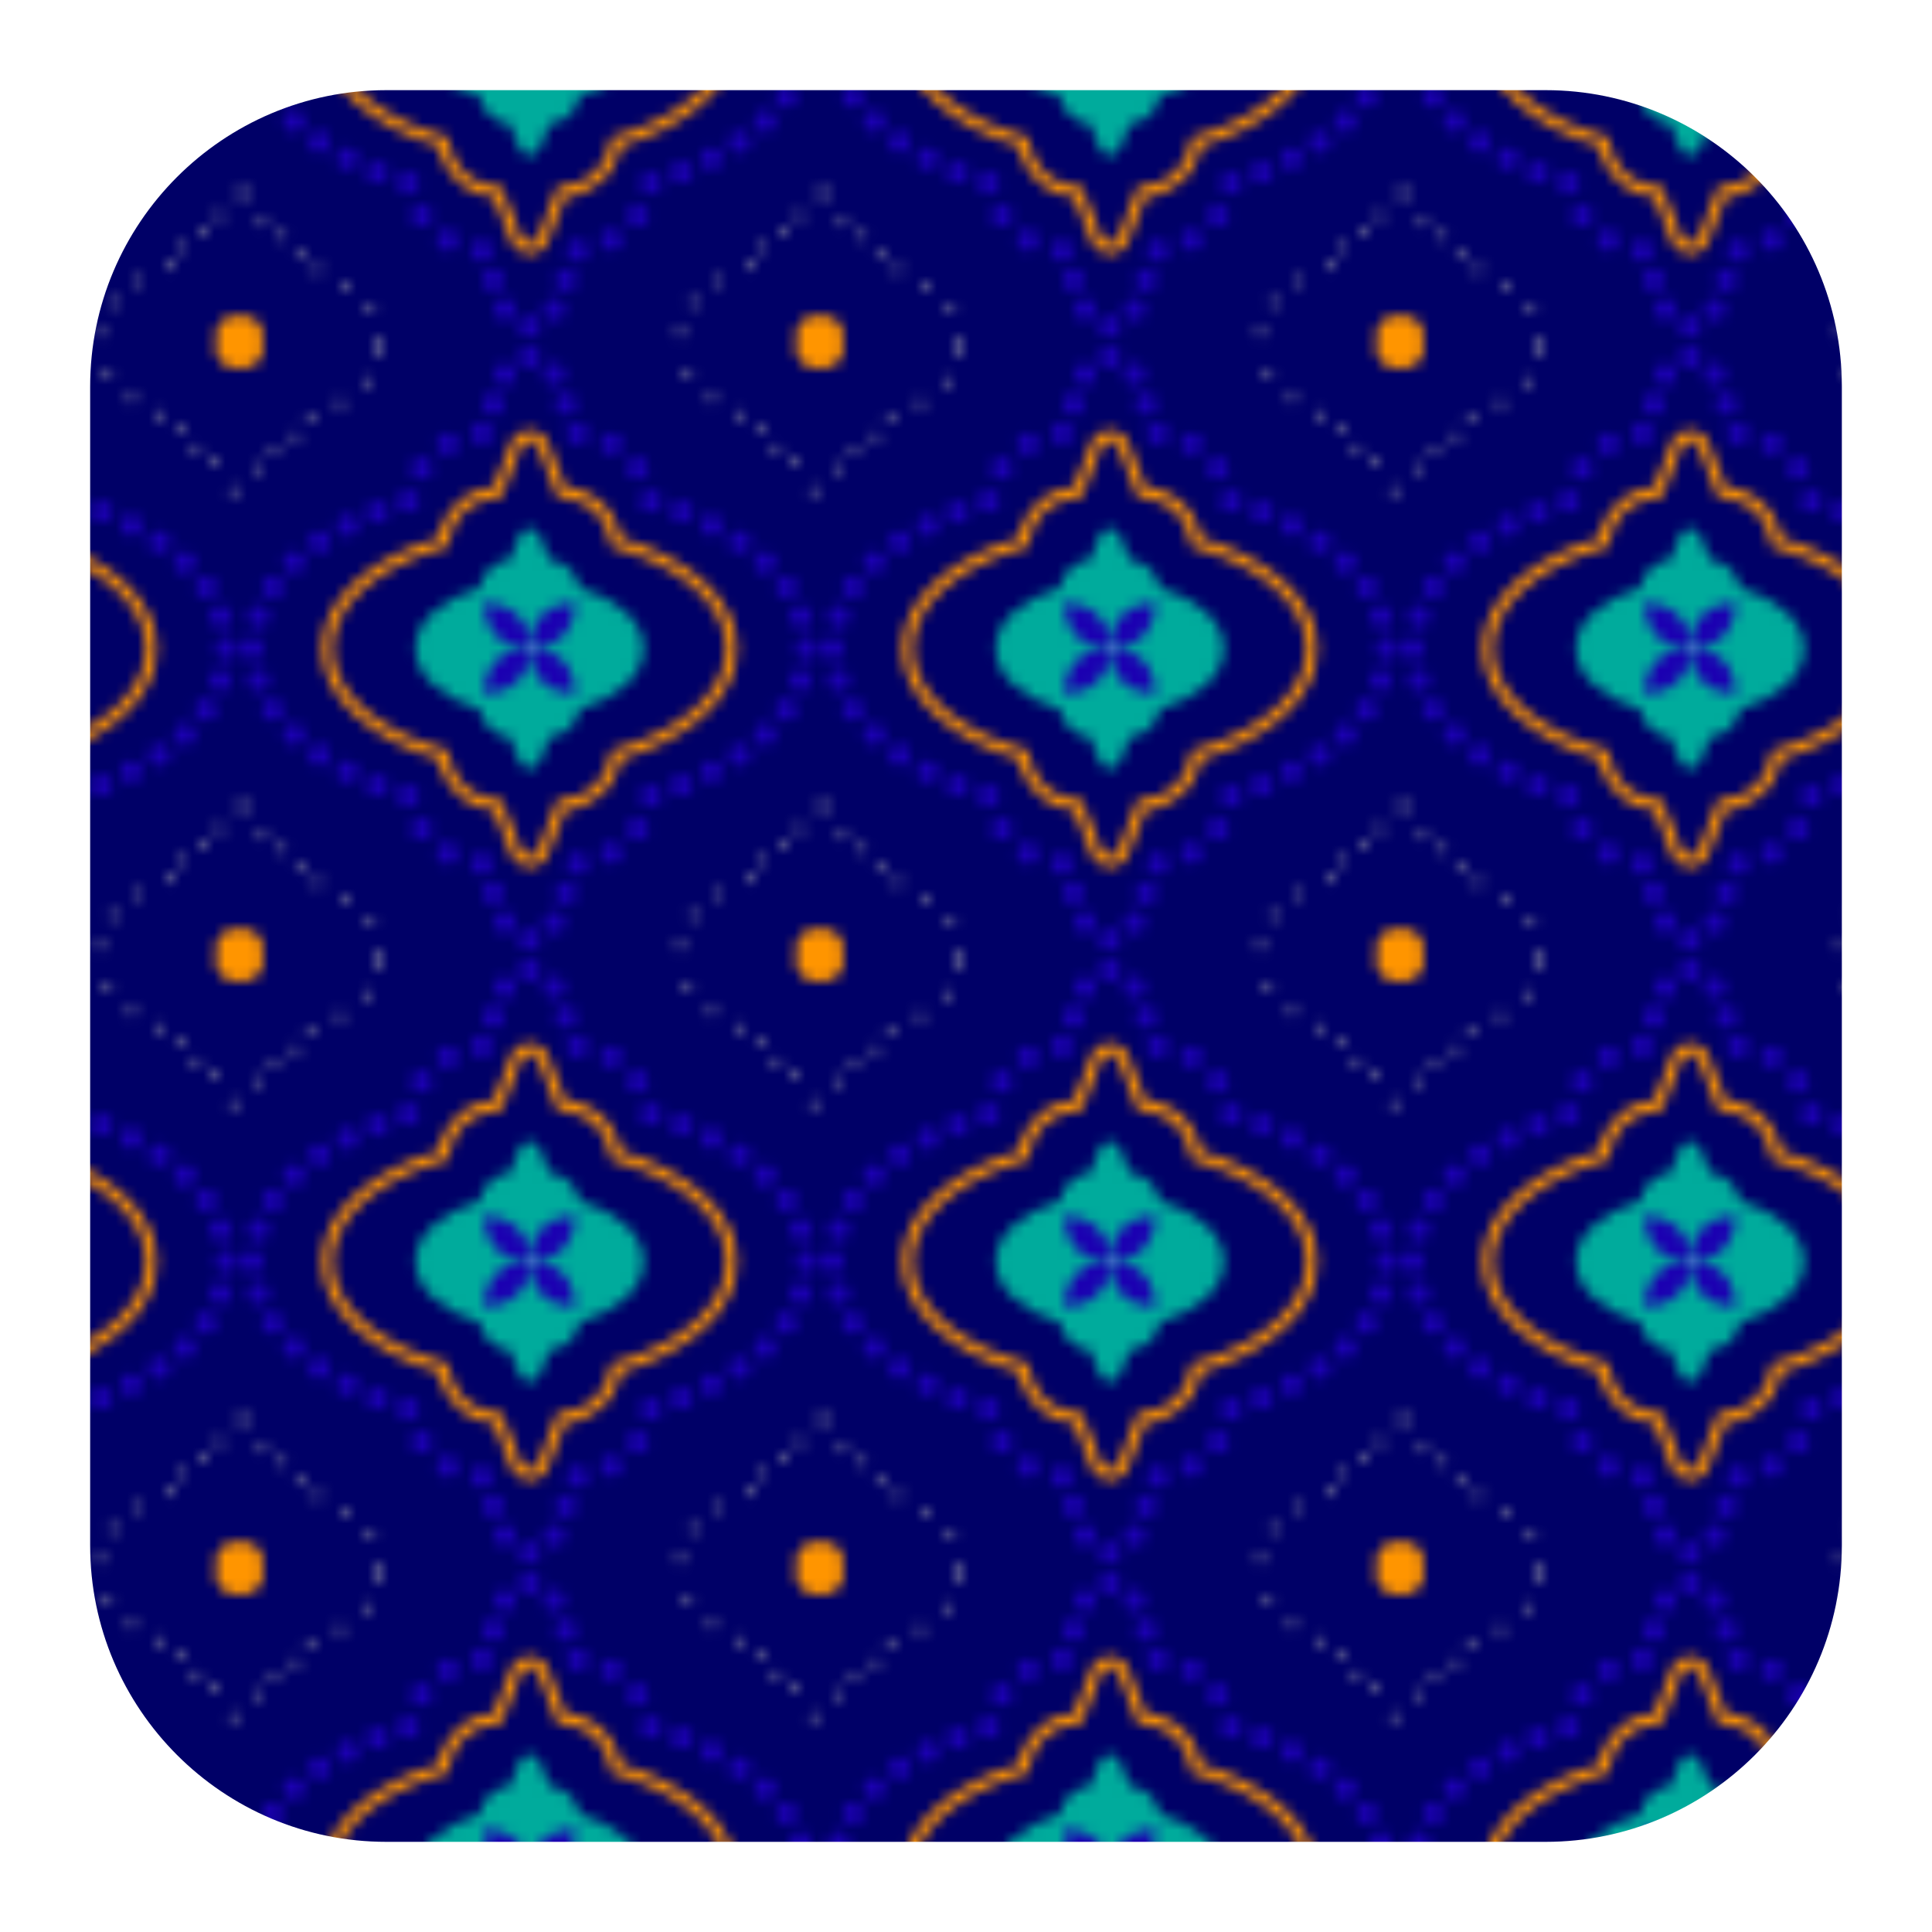 <?xml version="1.0" encoding="utf-8"?>
<!-- Generator: Adobe Illustrator 25.2.1, SVG Export Plug-In . SVG Version: 6.00 Build 0)  -->
<svg version="1.1" id="Layer_14" xmlns="http://www.w3.org/2000/svg" xmlns:xlink="http://www.w3.org/1999/xlink" x="0px" y="0px"
	 viewBox="0 0 150 150" style="enable-background:new 0 0 150 150;" xml:space="preserve">
<style type="text/css">
	.st0{fill:none;}
	.st1{fill:none;stroke:#B3B3B3;stroke-width:0.75;stroke-linecap:round;stroke-linejoin:round;}
	.st2{fill:none;stroke:#B3B3B3;stroke-width:0.75;stroke-linecap:round;stroke-linejoin:round;stroke-dasharray:0,3.238;}
	.st3{fill:none;stroke:#B3B3B3;stroke-width:0.75;stroke-linecap:round;stroke-linejoin:round;stroke-dasharray:0,3.092;}
	.st4{fill:none;stroke:#B3B3B3;stroke-width:0.75;stroke-linecap:round;stroke-linejoin:round;stroke-dasharray:0,3.093;}
	.st5{fill:#FF9500;}
	.st6{fill:#00AB9C;}
	.st7{fill:none;stroke:#1C00B2;stroke-width:2;stroke-linecap:round;stroke-linejoin:round;}
	.st8{fill:none;stroke:#1C00B2;stroke-width:2;stroke-linecap:round;stroke-linejoin:round;stroke-dasharray:0,3.277;}
	.st9{fill:none;stroke:#1C00B2;stroke-width:2;stroke-linecap:round;stroke-linejoin:round;stroke-dasharray:0,2.897;}
	.st10{fill:none;stroke:#1C00B2;stroke-width:2;stroke-linecap:round;stroke-linejoin:round;stroke-dasharray:0,3.276;}
	.st11{fill:none;stroke:#1C00B2;stroke-width:2;stroke-linecap:round;stroke-linejoin:round;stroke-dasharray:0,2.988;}
	.st12{fill:none;stroke:#1C00B2;stroke-width:2;stroke-linecap:round;stroke-linejoin:round;stroke-dasharray:0,3.276;}
	.st13{fill:none;stroke:#1C00B2;stroke-width:2;stroke-linecap:round;stroke-linejoin:round;stroke-dasharray:0,2.989;}
	.st14{fill:#1C00B2;}
	.st15{fill:#9FE0F7;}
	.st16{fill:#000067;}
	.st17{fill:#FFFFFF;}
	.st18{fill:url(#SVGID_1_);}
</style>
<pattern  x="-75" y="-121.48" width="52.59" height="55.155" patternUnits="userSpaceOnUse" id="New_Pattern_2" viewBox="2.005 -68.688 52.59 55.155" style="overflow:visible;">
	<g>
		<rect x="2.005" y="-68.688" class="st0" width="52.59" height="55.155"/>
		<g>
			<g>
				<line class="st0" x1="60.105" y1="-6.842" x2="60.105" y2="-6.842"/>
				<g>
					<line class="st1" x1="59.5" y1="-5.338" x2="59.5" y2="-5.338"/>
					<line class="st1" x1="57.57" y1="-3.918" x2="57.57" y2="-3.918"/>
				</g>
				<line class="st0" x1="56.77" y1="-3.766" x2="56.77" y2="-3.766"/>
				<g>
					<line class="st1" x1="56.243" y1="-2.426" x2="56.243" y2="-2.426"/>
					<path class="st2" d="M54.239-0.375c-0.327-0.099-0.616-0.336-0.765-0.712L53.276-1.59"/>
					<line class="st1" x1="52.684" y1="-3.096" x2="52.684" y2="-3.096"/>
				</g>
				<line class="st0" x1="52.421" y1="-3.766" x2="52.421" y2="-3.766"/>
				<g>
					<line class="st1" x1="50.876" y1="-4.247" x2="50.876" y2="-4.247"/>
					<line class="st1" x1="49.304" y1="-6.058" x2="49.304" y2="-6.058"/>
				</g>
				<line class="st0" x1="49.085" y1="-6.842" x2="49.085" y2="-6.842"/>
				<g>
					<line class="st1" x1="47.678" y1="-7.318" x2="47.678" y2="-7.318"/>
					<path class="st3" d="M44.947-8.761c-1.825-1.291-2.925-2.955-2.925-4.772c0-2.405,1.927-4.542,4.913-5.901"/>
					<line class="st1" x1="48.375" y1="-20" x2="48.375" y2="-20"/>
				</g>
				<line class="st0" x1="49.085" y1="-20.223" x2="49.085" y2="-20.223"/>
				<g>
					<line class="st1" x1="49.689" y1="-21.724" x2="49.689" y2="-21.724"/>
					<line class="st1" x1="51.621" y1="-23.146" x2="51.621" y2="-23.146"/>
				</g>
				<line class="st0" x1="52.421" y1="-23.299" x2="52.421" y2="-23.299"/>
				<g>
					<line class="st1" x1="52.947" y1="-24.639" x2="52.947" y2="-24.639"/>
					<path class="st2" d="M54.953-26.691c0.327,0.098,0.616,0.336,0.763,0.712l0.198,0.503"/>
					<line class="st1" x1="56.506" y1="-23.969" x2="56.506" y2="-23.969"/>
				</g>
				<line class="st0" x1="56.77" y1="-23.299" x2="56.77" y2="-23.299"/>
				<g>
					<line class="st1" x1="58.316" y1="-22.82" x2="58.316" y2="-22.82"/>
					<line class="st1" x1="59.888" y1="-21.008" x2="59.888" y2="-21.008"/>
				</g>
				<line class="st0" x1="60.105" y1="-20.223" x2="60.105" y2="-20.223"/>
				<g>
					<line class="st1" x1="61.513" y1="-19.749" x2="61.513" y2="-19.749"/>
					<path class="st4" d="M64.245-18.307c1.825,1.291,2.923,2.957,2.923,4.774c0,2.406-1.923,4.545-4.912,5.903"/>
					<line class="st1" x1="60.816" y1="-7.064" x2="60.816" y2="-7.064"/>
				</g>
			</g>
			<path class="st5" d="M28.303-60.046c-0.131,0-0.573,0.038-0.764,0.521l-1.59,4.042l-0.229,0.583l-0.625,0.048
				c-2.063,0.158-3.796,1.757-4.122,3.803l-0.1,0.627l-0.61,0.176c-6.036,1.744-9.937,5.33-9.937,9.136
				c0,3.806,3.9,7.392,9.937,9.136l0.61,0.176l0.1,0.627c0.327,2.046,2.06,3.646,4.122,3.804l0.625,0.048l0.229,0.583l1.59,4.043
				c0.19,0.482,0.633,0.519,0.764,0.519c0.13,0,0.57-0.037,0.757-0.517l1.591-4.046l0.229-0.583l0.625-0.048
				c2.063-0.157,3.796-1.757,4.122-3.803l0.1-0.628l0.611-0.176c6.036-1.735,9.935-5.321,9.935-9.136c0-3.815-3.9-7.401-9.935-9.136
				l-0.611-0.176l-0.1-0.628c-0.326-2.047-2.059-3.646-4.122-3.803l-0.625-0.048l-0.229-0.583l-1.59-4.043
				C28.873-60.009,28.433-60.046,28.303-60.046 M28.303-61.046c0.695,0,1.389,0.384,1.689,1.153l1.59,4.043
				c2.558,0.195,4.636,2.145,5.033,4.643c6.316,1.815,10.659,5.656,10.659,10.097c0,4.441-4.343,8.281-10.659,10.097
				c-0.398,2.498-2.475,4.448-5.033,4.643l-1.59,4.043c-0.3,0.769-0.994,1.153-1.689,1.153c-0.695,0-1.391-0.384-1.694-1.153
				l-1.59-4.043c-2.55-0.195-4.636-2.153-5.033-4.643C13.677-32.836,9.326-36.669,9.326-41.11c0-4.441,4.351-8.274,10.659-10.097
				c0.398-2.498,2.483-4.448,5.033-4.643l1.59-4.043C26.912-60.662,27.608-61.046,28.303-61.046L28.303-61.046z"/>
			<path class="st6" d="M38.726-41.11c0,2.44-2.386,4.55-5.857,5.548c-0.218,1.373-1.36,2.444-2.766,2.551l-0.874,2.222
				c-0.33,0.845-1.525,0.845-1.859,0l-0.874-2.222c-1.401-0.107-2.547-1.183-2.766-2.551c-3.466-1.002-5.857-3.108-5.857-5.548
				c0-2.44,2.391-4.546,5.857-5.548c0.218-1.373,1.364-2.444,2.766-2.551l0.874-2.222c0.334-0.845,1.529-0.845,1.859,0l0.874,2.222
				c1.406,0.107,2.547,1.179,2.766,2.551C36.34-45.66,38.726-43.55,38.726-41.11z"/>
			<g>
				<line class="st7" x1="39.385" y1="-27.65" x2="39.385" y2="-27.65"/>
				<path class="st8" d="M38.174-24.632c-0.929,1.345-2.292,2.369-3.885,2.864"/>
				<line class="st7" x1="32.675" y1="-21.46" x2="32.675" y2="-21.46"/>
				<path class="st9" d="M31.615-18.764l-1.06,2.694c-0.8,2.05-3.7,2.05-4.51,0l-1.59-4.042"/>
				<line class="st7" x1="23.925" y1="-21.46" x2="23.925" y2="-21.46"/>
				<path class="st10" d="M20.822-22.426c-1.42-0.824-2.546-2.108-3.166-3.643"/>
				<line class="st7" x1="17.215" y1="-27.65" x2="17.215" y2="-27.65"/>
				<path class="st11" d="M14.384-28.607C7.531-31.283,3.005-35.881,3.005-41.11c0-5.578,5.15-10.437,12.78-13.013"/>
				<line class="st7" x1="17.215" y1="-54.57" x2="17.215" y2="-54.57"/>
				<path class="st12" d="M18.427-57.586c0.93-1.345,2.295-2.369,3.885-2.865"/>
				<line class="st7" x1="23.925" y1="-60.76" x2="23.925" y2="-60.76"/>
				<path class="st9" d="M24.986-63.456l1.06-2.694c0.81-2.05,3.71-2.05,4.51,0l1.59,4.042"/>
				<line class="st7" x1="32.675" y1="-60.76" x2="32.675" y2="-60.76"/>
				<path class="st8" d="M35.781-59.798c1.422,0.822,2.546,2.107,3.165,3.645"/>
				<line class="st7" x1="39.385" y1="-54.57" x2="39.385" y2="-54.57"/>
				<path class="st13" d="M42.218-53.616c6.859,2.671,11.377,7.277,11.377,12.506c0,5.578-5.141,10.446-12.779,13.014"/>
			</g>
			<circle class="st5" cx="54.595" cy="-13.533" r="2.005"/>
			<path class="st14" d="M25.259-40.022c1.026-1.026,2.637-1.124,2.993-1.133c0.033-0.001,0.071,0.037,0.071,0.071
				c-0.009,0.356-0.107,1.967-1.133,2.993c-1.026,1.026-2.637,1.124-2.993,1.133c-0.033,0.001-0.071-0.037-0.071-0.071
				C24.134-37.385,24.232-38.995,25.259-40.022z"/>
			<path class="st14" d="M29.411-44.174c1.026-1.026,2.637-1.124,2.993-1.133c0.033-0.001,0.071,0.037,0.071,0.071
				c-0.009,0.356-0.107,1.967-1.133,2.993c-1.026,1.026-2.637,1.124-2.993,1.133c-0.033,0.001-0.071-0.037-0.071-0.071
				C28.287-41.537,28.385-43.148,29.411-44.174z"/>
			<path class="st14" d="M25.259-42.243c-1.026-1.026-1.124-2.637-1.133-2.993c-0.001-0.033,0.037-0.071,0.071-0.071
				c0.356,0.009,1.967,0.107,2.993,1.133c1.026,1.026,1.124,2.637,1.133,2.993c0.001,0.033-0.037,0.071-0.071,0.071
				C27.896-41.119,26.285-41.217,25.259-42.243z"/>
			<path class="st14" d="M29.411-38.091c1.026,1.026,2.637,1.124,2.993,1.133c0.033,0.001,0.071-0.037,0.071-0.071
				c-0.009-0.356-0.107-1.967-1.133-2.993s-2.637-1.124-2.993-1.133c-0.033-0.001-0.071,0.037-0.071,0.071
				C28.287-40.728,28.385-39.117,29.411-38.091z"/>
			<circle class="st15" cx="28.3" cy="-41.122" r="0.314"/>
		</g>
		<g>
			<g>
				<g>
					<path class="st2" d="M2.363-26.691c0.327,0.098,0.616,0.336,0.763,0.712l0.198,0.503"/>
					<line class="st1" x1="3.916" y1="-23.969" x2="3.916" y2="-23.969"/>
				</g>
				<line class="st0" x1="4.18" y1="-23.299" x2="4.18" y2="-23.299"/>
				<g>
					<line class="st1" x1="5.726" y1="-22.82" x2="5.726" y2="-22.82"/>
					<line class="st1" x1="7.298" y1="-21.008" x2="7.298" y2="-21.008"/>
				</g>
				<line class="st0" x1="7.515" y1="-20.223" x2="7.515" y2="-20.223"/>
				<g>
					<line class="st1" x1="8.923" y1="-19.749" x2="8.923" y2="-19.749"/>
					<path class="st4" d="M11.655-18.307c1.825,1.291,2.923,2.957,2.923,4.774c0,2.406-1.923,4.545-4.912,5.903"/>
				</g>
			</g>
			<circle class="st5" cx="2.005" cy="-13.533" r="2.005"/>
		</g>
		<g>
			<g>
				<g>
					<path class="st2" d="M54.239-55.53c-0.327-0.099-0.616-0.336-0.765-0.712l-0.198-0.503"/>
					<line class="st1" x1="52.684" y1="-58.251" x2="52.684" y2="-58.251"/>
				</g>
				<line class="st0" x1="52.421" y1="-58.921" x2="52.421" y2="-58.921"/>
				<g>
					<line class="st1" x1="50.876" y1="-59.402" x2="50.876" y2="-59.402"/>
					<line class="st1" x1="49.304" y1="-61.213" x2="49.304" y2="-61.213"/>
				</g>
				<line class="st0" x1="49.085" y1="-61.997" x2="49.085" y2="-61.997"/>
				<g>
					<line class="st1" x1="47.678" y1="-62.473" x2="47.678" y2="-62.473"/>
					<path class="st3" d="M44.947-63.916c-1.825-1.291-2.925-2.955-2.925-4.772c0-2.405,1.927-4.542,4.913-5.901"/>
				</g>
			</g>
			<circle class="st5" cx="54.595" cy="-68.688" r="2.005"/>
		</g>
		<g>
			<g>
				<line class="st0" x1="7.515" y1="-61.997" x2="7.515" y2="-61.997"/>
				<g>
					<line class="st1" x1="6.91" y1="-60.493" x2="6.91" y2="-60.493"/>
					<line class="st1" x1="4.98" y1="-59.073" x2="4.98" y2="-59.073"/>
				</g>
				<line class="st0" x1="4.18" y1="-58.921" x2="4.18" y2="-58.921"/>
				<g>
					<line class="st1" x1="3.653" y1="-57.581" x2="3.653" y2="-57.581"/>
					<path class="st2" d="M1.649-55.53c-0.327-0.099-0.616-0.336-0.765-0.712l-0.198-0.503"/>
				</g>
				<g>
					<path class="st4" d="M11.655-73.462c1.825,1.291,2.923,2.957,2.923,4.774c0,2.406-1.923,4.545-4.912,5.903"/>
					<line class="st1" x1="8.226" y1="-62.219" x2="8.226" y2="-62.219"/>
				</g>
			</g>
			<circle class="st5" cx="2.005" cy="-68.688" r="2.005"/>
		</g>
	</g>
</pattern>
<g>
	<path class="st16" d="M30,149.5c-16.267,0-29.5-13.233-29.5-29.5V30C0.5,13.734,13.733,0.5,30,0.5h90
		c16.267,0,29.5,13.234,29.5,29.5v90c0,16.267-13.233,29.5-29.5,29.5H30z"/>
	<path class="st17" d="M120,1c15.991,0,29,13.009,29,29v90c0,15.991-13.009,29-29,29H30c-15.991,0-29-13.009-29-29V30
		C1,14.009,14.009,1,30,1H120 M120,0H30C13.43,0,0,13.43,0,30v90c0,16.57,13.43,30,30,30h90c16.57,0,30-13.43,30-30V30
		C150,13.43,136.57,0,120,0L120,0z"/>
</g>
<g>
	<pattern  id="SVGID_1_" xlink:href="#New_Pattern_2" patternTransform="matrix(0.85 0 0 0.85 -1178.889 -1155.035)">
	</pattern>
	<path class="st18" d="M30,146.5c-14.612,0-26.5-11.888-26.5-26.5V30C3.5,15.388,15.388,3.5,30,3.5h90
		c14.612,0,26.5,11.888,26.5,26.5v90c0,14.612-11.888,26.5-26.5,26.5H30z"/>
	<path class="st17" d="M120,7c12.682,0,23,10.318,23,23v90c0,12.682-10.318,23-23,23H30c-12.682,0-23-10.318-23-23V30
		C7,17.318,17.318,7,30,7H120 M120,0H30C13.43,0,0,13.43,0,30v90c0,16.57,13.43,30,30,30h90c16.57,0,30-13.43,30-30V30
		C150,13.43,136.57,0,120,0L120,0z"/>
</g>
<g>
</g>
<g>
</g>
<g>
</g>
<g>
</g>
<g>
</g>
</svg>
